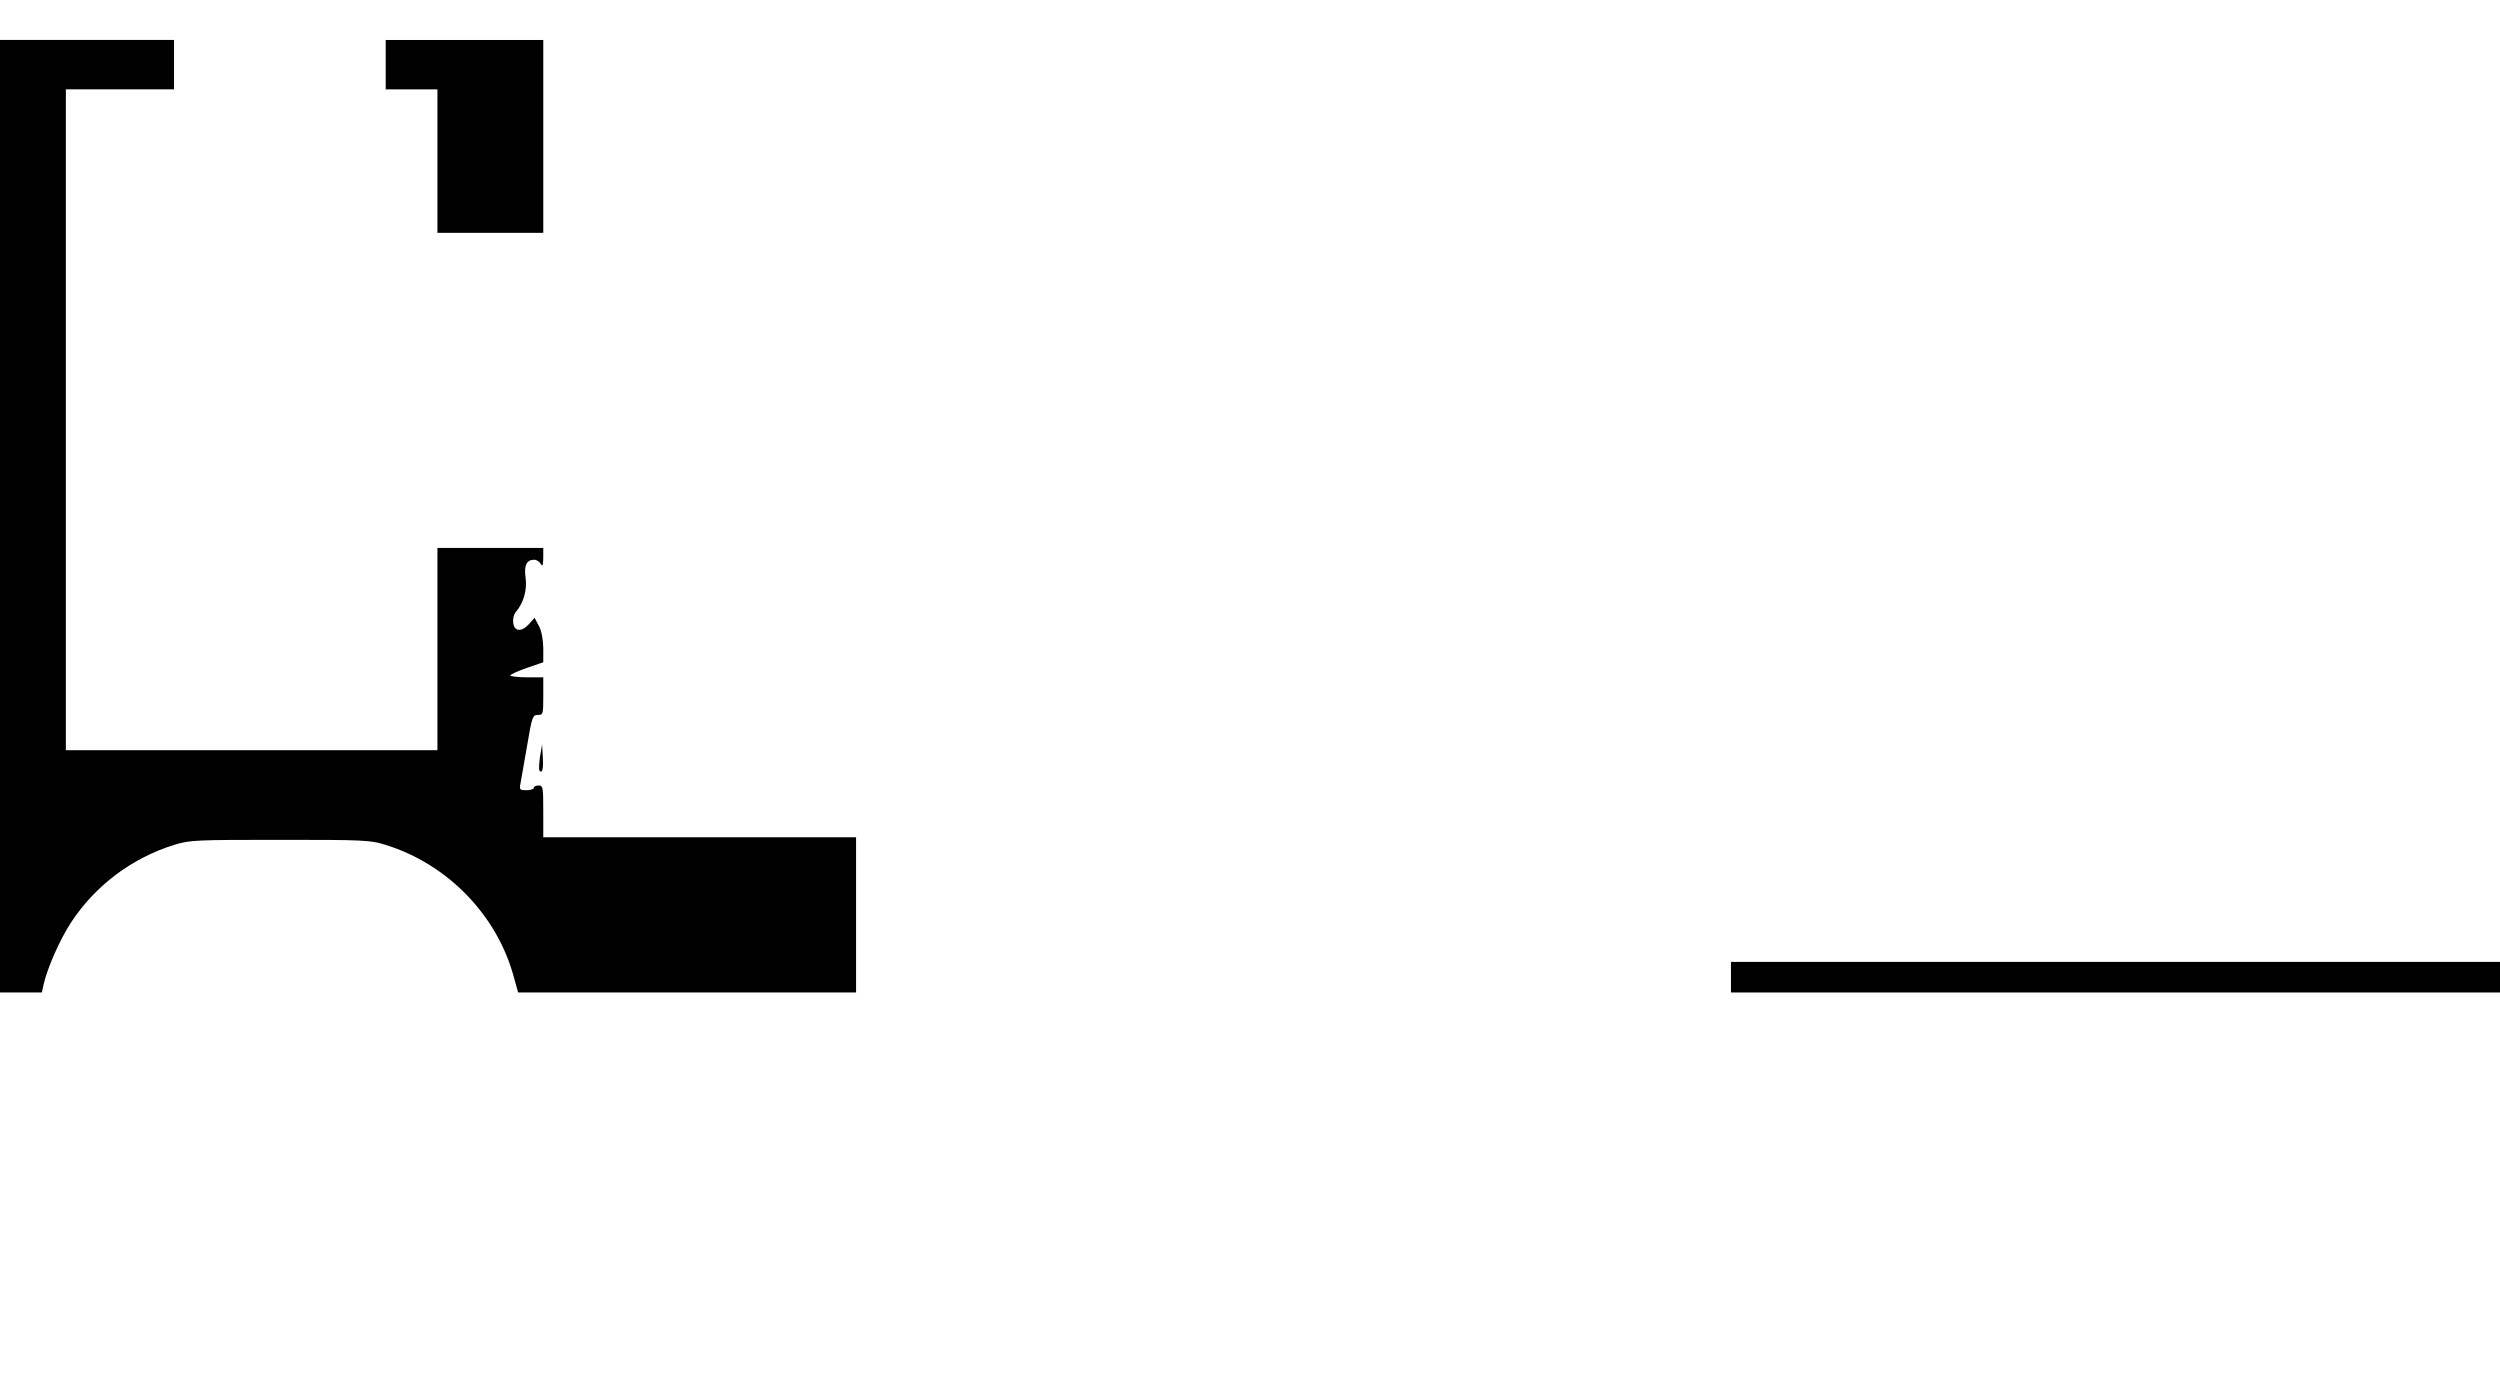 <?xml version="1.0" standalone="no"?>
<!DOCTYPE svg PUBLIC "-//W3C//DTD SVG 20010904//EN"
 "http://www.w3.org/TR/2001/REC-SVG-20010904/DTD/svg10.dtd">
<svg version="1.0" xmlns="http://www.w3.org/2000/svg"
 width="1063pt" height="591pt" viewBox="0 0 1063 591"
 preserveAspectRatio="xMidYMid meet">

<g transform="translate(0,591) scale(0.1,-0.1)"
fill="#000000" stroke="none">
<path d="M0 3715 l0 -2025 89 0 89 0 7 32 c15 69 68 190 116 264 104 159 260
276 441 332 63 20 91 21 448 21 357 0 385 -1 448 -21 264 -81 476 -299 547
-563 l18 -65 718 0 719 0 0 330 0 330 -665 0 -665 0 0 110 c0 103 -1 110 -20
110 -11 0 -20 -4 -20 -10 0 -5 -14 -10 -31 -10 -29 0 -31 2 -26 28 3 15 15 87
28 160 21 125 24 132 46 132 22 0 23 3 23 80 l0 80 -70 0 c-38 0 -70 4 -70 8
0 4 32 19 70 32 l70 24 0 61 c-1 38 -7 72 -19 94 l-18 34 -25 -28 c-32 -34
-62 -30 -66 8 -2 16 3 36 12 46 31 35 48 92 41 143 -8 53 4 78 36 78 10 0 23
-8 28 -17 8 -14 10 -9 11 25 l0 42 -225 0 -225 0 0 -430 0 -430 -790 0 -790 0
0 1405 0 1405 230 0 230 0 0 105 0 105 -370 0 -370 0 0 -2025z"/>
<path d="M1640 5635 l0 -105 110 0 110 0 0 -305 0 -305 225 0 225 0 0 410 0
410 -335 0 -335 0 0 -105z"/>
<path d="M2296 2692 c-4 -29 -5 -56 -2 -59 12 -13 17 6 14 58 l-3 54 -9 -53z"/>
<path d="M7360 1755 l0 -65 1635 0 1635 0 0 65 0 65 -1635 0 -1635 0 0 -65z"/>
</g>
</svg>
